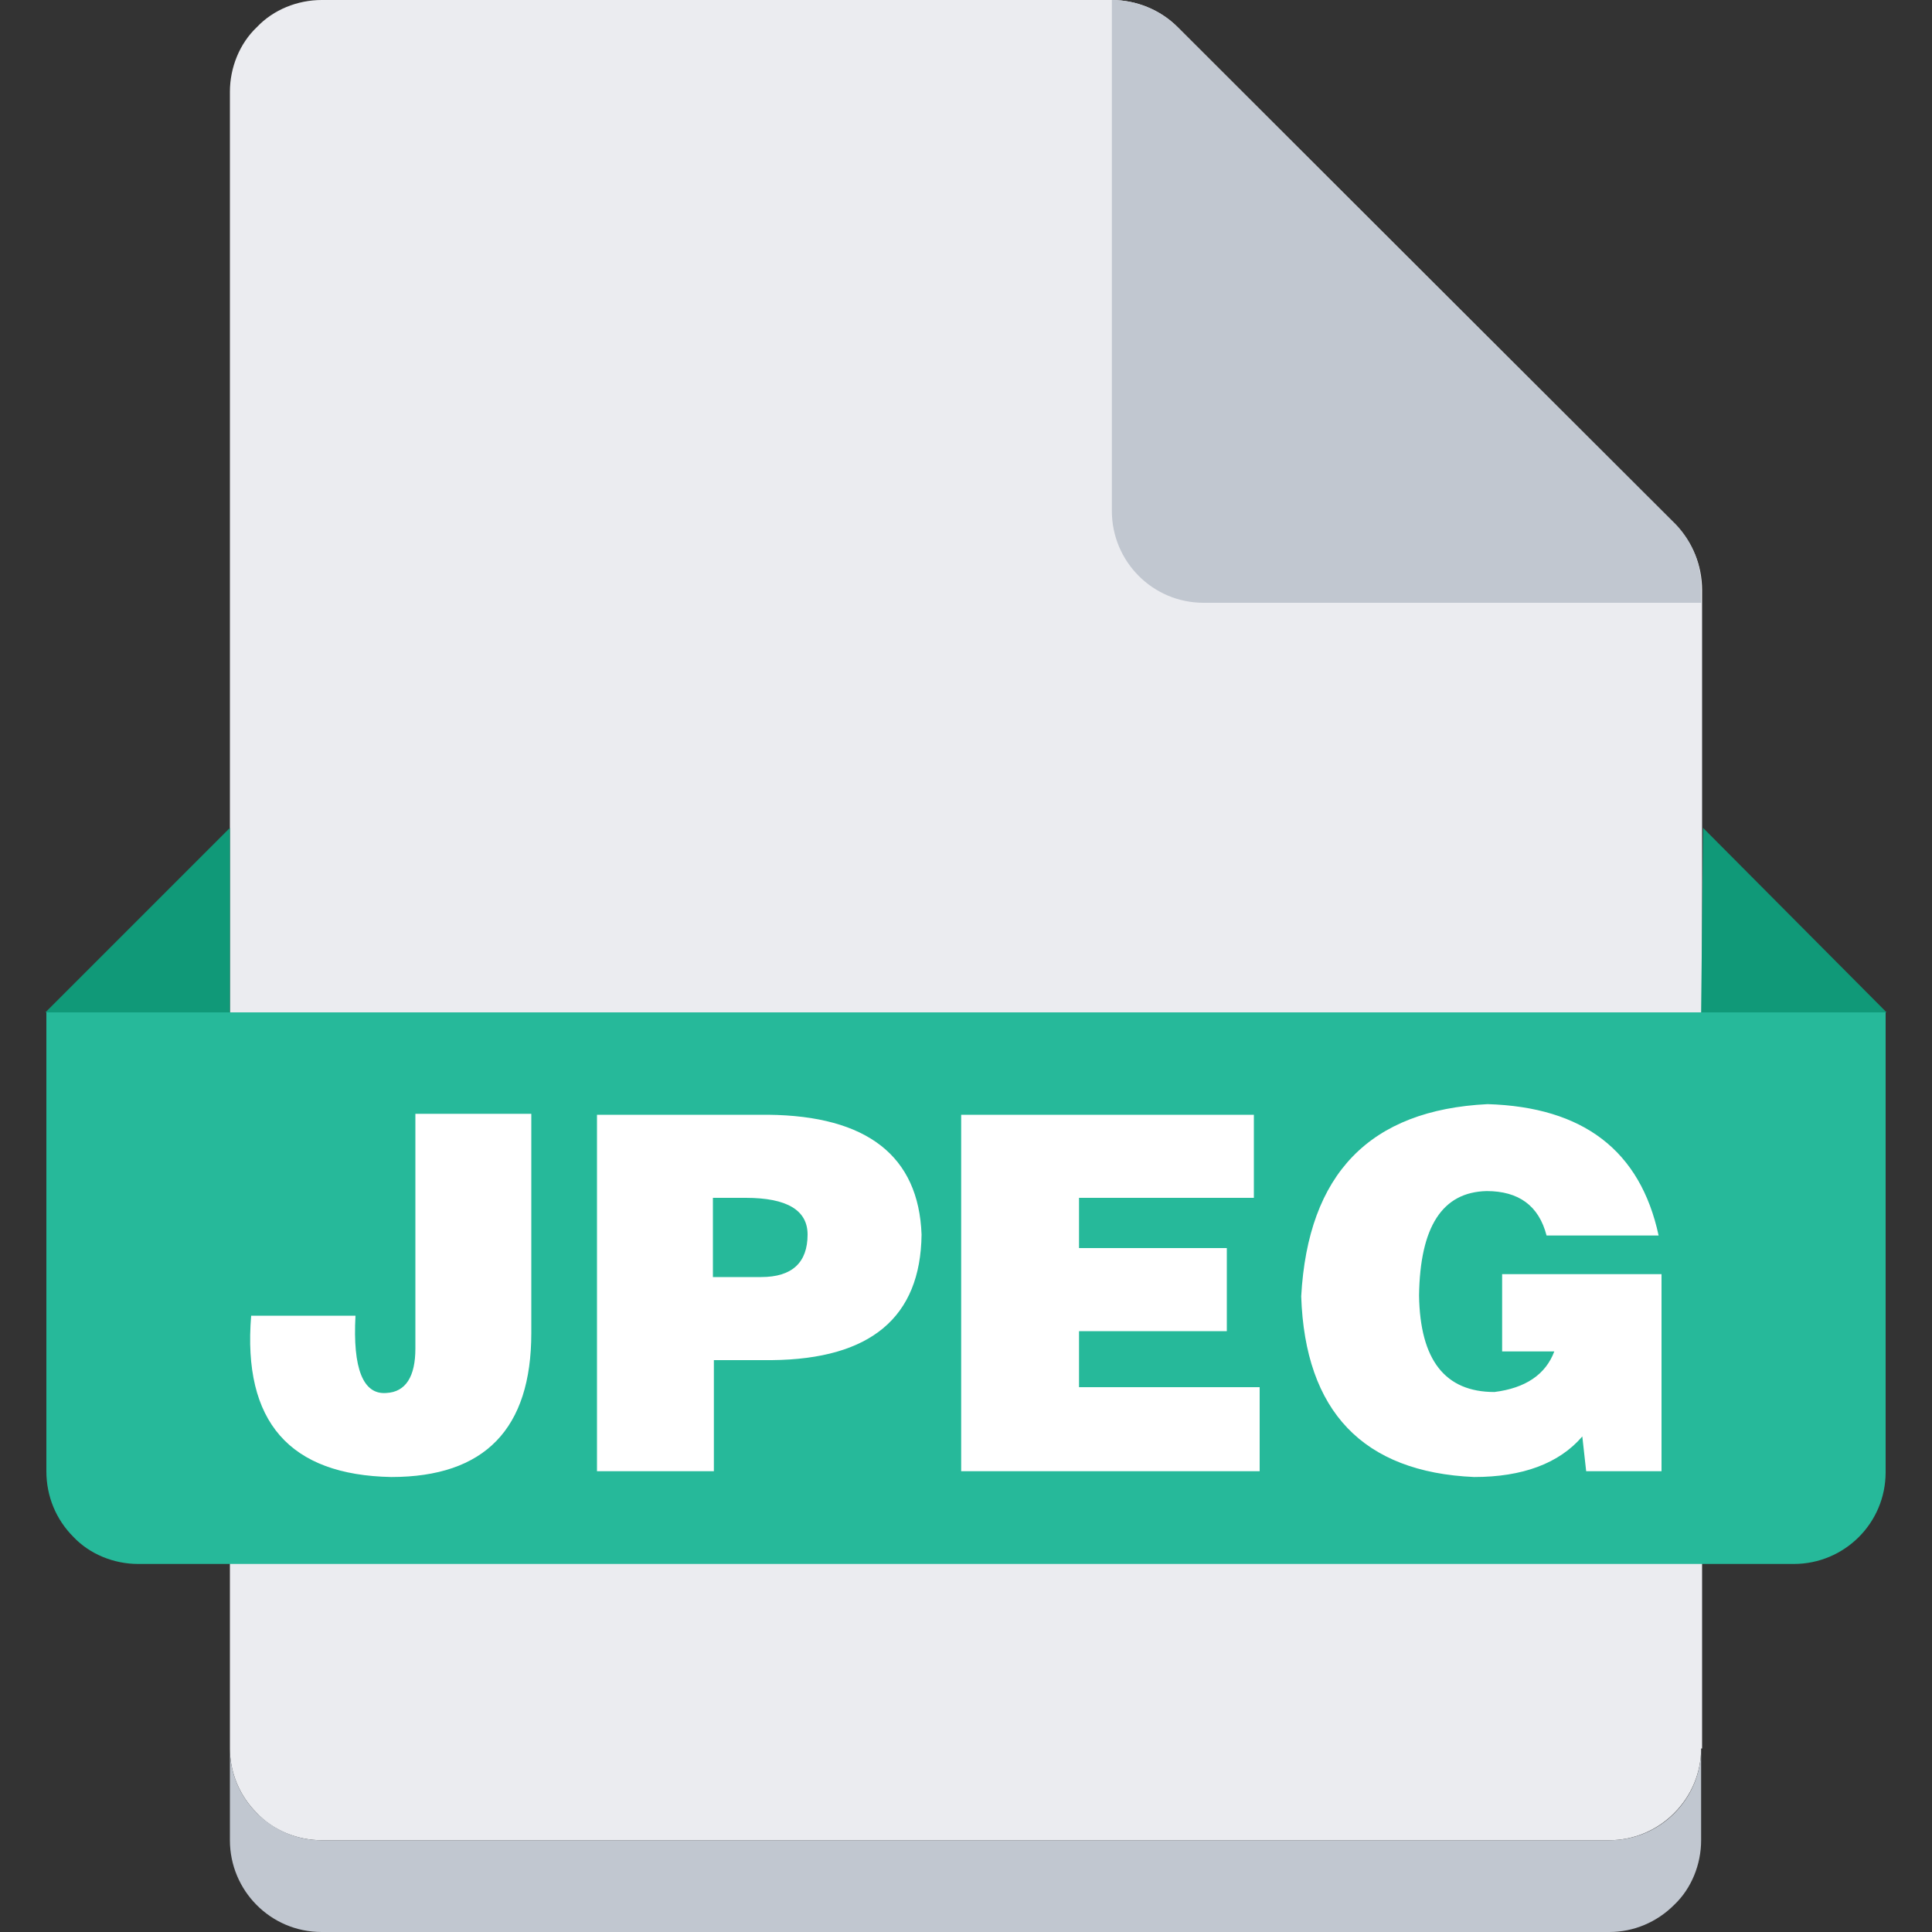 <svg class="svg-icon" style="width: 1em;height: 1em;vertical-align: middle;fill: currentColor;overflow: hidden;" viewBox="0 0 1024 1024" version="1.1" xmlns="http://www.w3.org/2000/svg"><rect x="0" y="0" width="1024" height="1024" fill="#333333" stroke="none"/><path d="M901.632 926.72c0 12.8-5.12 25.088-14.336 34.304-9.216 9.216-21.504 14.336-34.304 14.336H170.496c-12.8 0-25.6-5.12-34.304-14.336-9.216-9.216-14.336-21.504-14.336-34.304V48.64c0-12.8 5.12-25.6 14.336-34.304C144.896 5.12 157.696 0 170.496 0h418.816c12.8 0 25.6 5.12 34.816 14.336l263.68 263.68c9.216 9.216 14.336 21.504 14.336 34.816V926.72z" fill="#EBECF0" /><path d="M901.632 926.72v48.64c0 12.8-5.12 25.6-14.336 34.304-9.216 9.216-21.504 14.336-34.304 14.336H170.496c-27.136 0-48.64-22.016-48.64-48.64V926.72c0 12.8 5.12 25.088 14.336 34.304 9.216 9.216 21.504 14.336 34.304 14.336h682.496c27.136 0 48.64-22.016 48.64-48.64z" fill="#C1C7D0" /><path d="M24.064 536.576h975.36v243.712c0 27.136-22.016 48.64-48.64 48.64H73.216c-12.8 0-25.6-5.12-34.304-14.336-9.216-9.216-14.336-21.504-14.336-34.816v-243.2z" fill="#26B99A" /><path d="M121.856 536.576V438.784L24.064 536.576h97.792z m779.776 0l1.024-97.792 97.28 97.792h-98.304z" fill="#109978" /><path d="M901.632 312.832v6.656h-263.68c-27.136 0-48.64-22.016-48.64-48.64V0c12.8 0 25.6 5.12 34.816 14.336l264.192 263.68c8.704 9.216 13.824 21.504 13.312 34.816z" fill="#C1C7D0" /><path d="M133.12 697.344h55.296c-1.536 28.16 4.096 41.984 16.384 40.96 10.24-0.512 15.36-8.704 15.36-23.552v-124.416h61.44V706.56c0 50.688-24.576 76.288-74.24 76.288-53.76-1.024-78.848-29.184-74.24-85.504zM377.856 779.776h-61.44v-188.928h90.624c52.736 0.512 79.872 22.016 81.408 63.488-0.512 44.032-27.136 66.048-79.36 66.56h-30.72v58.88z m0-102.912h25.6c16.384 0 24.576-7.68 24.576-22.528 0-12.8-10.752-19.456-32.768-19.456h-17.408v41.984zM667.648 779.776H509.44v-188.928h155.136v44.032h-92.672v26.624H650.24v44.032h-78.336v29.696h95.744v44.544zM880.64 675.84v103.936h-39.936l-2.048-18.432c-12.288 14.336-31.744 21.504-57.344 21.504-58.88-2.56-89.6-34.816-91.648-95.744 3.584-65.024 36.352-98.816 98.816-101.888 50.688 1.536 80.896 24.576 90.624 69.632h-59.392c-4.096-15.872-14.848-23.552-31.744-23.552-23.552 0.512-35.328 18.944-35.84 55.296 0.512 34.304 13.824 51.2 39.936 51.2 16.384-2.048 27.136-9.216 31.744-21.504h-27.648v-40.96H880.64z" fill="#FFFFFF" /></svg>